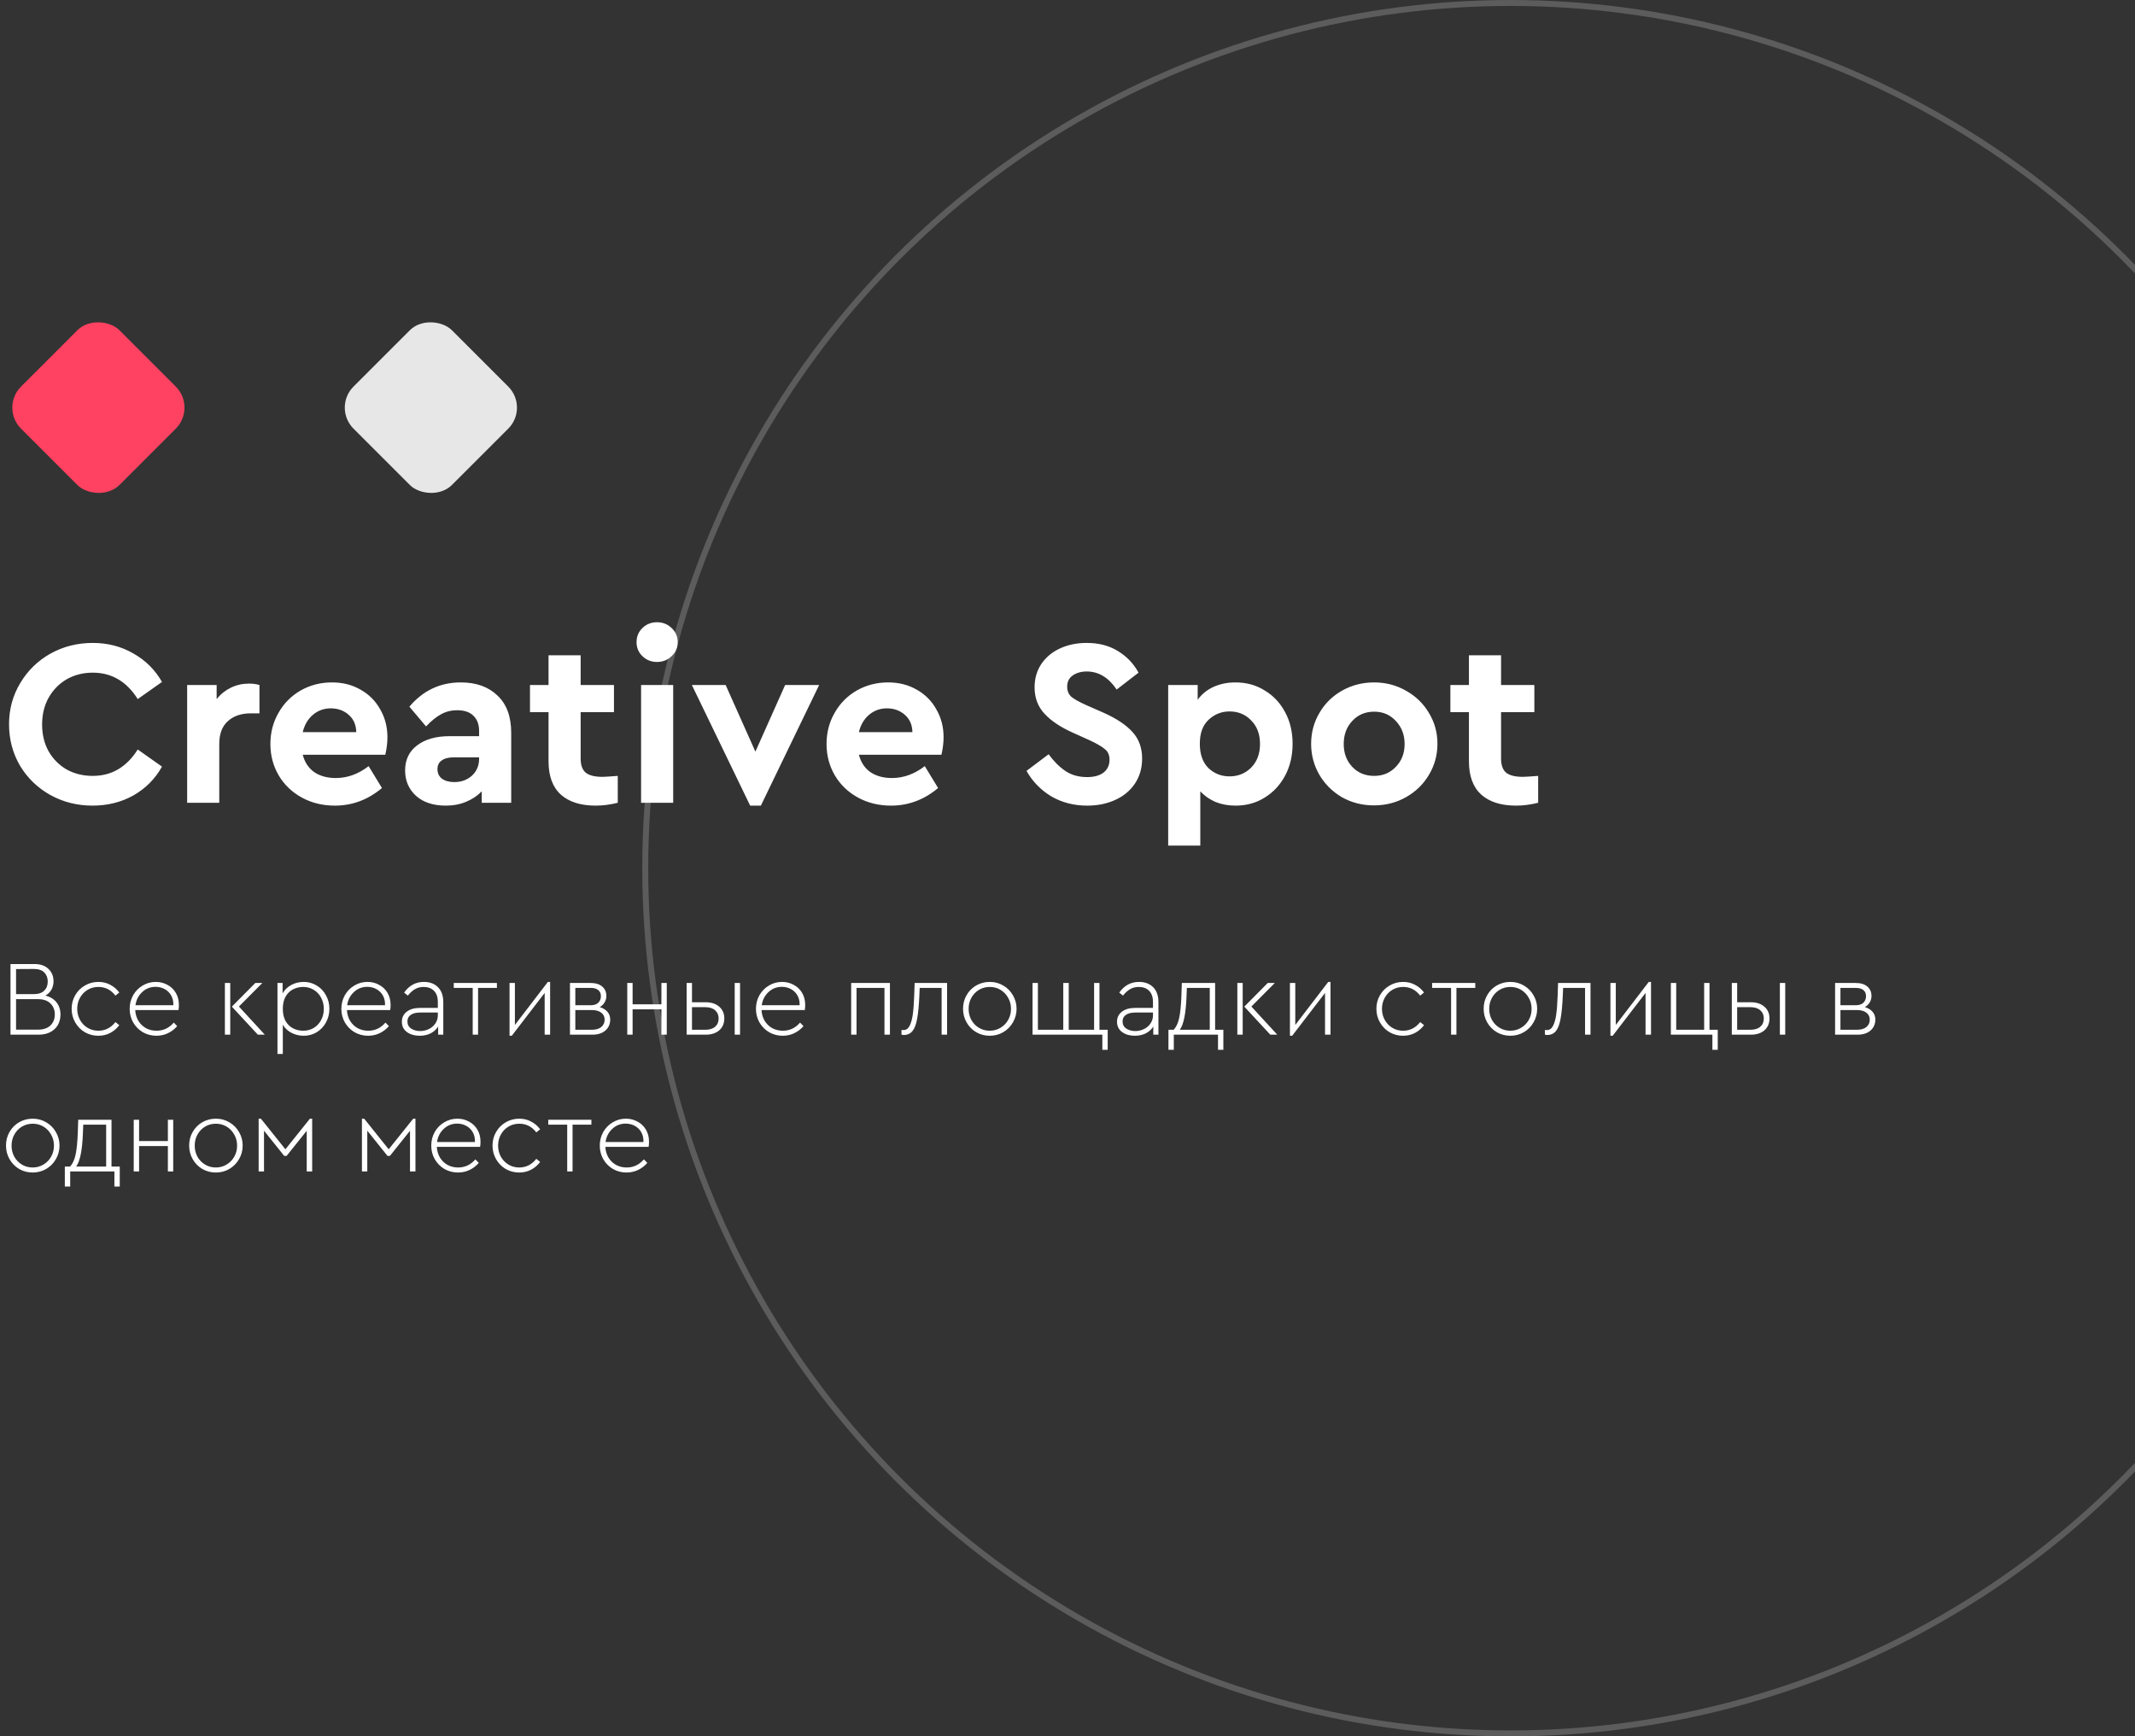 <svg width="359" height="292" viewBox="0 0 359 292" fill="none" xmlns="http://www.w3.org/2000/svg">
<rect x="0" y="0" width="359" height="292" fill="#333333" stroke="none"/>
<circle cx="254" cy="146" r="145.5" stroke="#5C5C5C"/>
<path d="M7.632 167.43C8.436 167.622 9.06 168 9.504 168.564C9.948 169.128 10.17 169.812 10.17 170.616C10.17 171.264 10.026 171.846 9.738 172.362C9.45 172.866 9.024 173.268 8.46 173.568C7.908 173.856 7.248 174 6.48 174H1.764V162.12H5.796C6.792 162.12 7.572 162.39 8.136 162.93C8.712 163.47 9 164.166 9 165.018C9 165.546 8.88 166.02 8.64 166.44C8.412 166.848 8.076 167.178 7.632 167.43ZM2.7 162.966V167.178H5.706C6.462 167.178 7.038 166.986 7.434 166.602C7.83 166.206 8.028 165.696 8.028 165.072C8.028 164.448 7.836 163.938 7.452 163.542C7.068 163.146 6.486 162.948 5.706 162.948L2.7 162.966ZM6.39 173.154C7.29 173.154 7.986 172.92 8.478 172.452C8.97 171.972 9.216 171.354 9.216 170.598C9.216 169.842 8.97 169.224 8.478 168.744C7.986 168.264 7.29 168.024 6.39 168.024H2.7V173.154H6.39ZM16.529 174.18C15.713 174.18 14.957 173.982 14.261 173.586C13.577 173.178 13.037 172.626 12.641 171.93C12.245 171.234 12.047 170.472 12.047 169.644C12.047 168.816 12.245 168.06 12.641 167.376C13.037 166.68 13.577 166.134 14.261 165.738C14.957 165.33 15.719 165.126 16.547 165.126C17.279 165.126 17.945 165.288 18.545 165.612C19.145 165.924 19.649 166.356 20.057 166.908L19.409 167.43C18.665 166.458 17.711 165.972 16.547 165.972C15.875 165.972 15.269 166.134 14.729 166.458C14.189 166.782 13.763 167.226 13.451 167.79C13.139 168.354 12.983 168.972 12.983 169.644C12.983 170.328 13.139 170.952 13.451 171.516C13.763 172.08 14.189 172.524 14.729 172.848C15.269 173.172 15.869 173.334 16.529 173.334C17.693 173.334 18.653 172.848 19.409 171.876L20.057 172.398C19.649 172.95 19.139 173.388 18.527 173.712C17.927 174.024 17.261 174.18 16.529 174.18ZM30.011 169.86H22.739C22.775 170.532 22.949 171.132 23.261 171.66C23.585 172.188 24.011 172.602 24.539 172.902C25.079 173.19 25.673 173.334 26.321 173.334C27.473 173.334 28.439 172.878 29.219 171.966L29.795 172.56C29.363 173.064 28.847 173.46 28.247 173.748C27.647 174.036 26.999 174.18 26.303 174.18C25.475 174.18 24.713 173.982 24.017 173.586C23.333 173.178 22.793 172.632 22.397 171.948C22.001 171.252 21.803 170.49 21.803 169.662C21.803 168.834 21.995 168.072 22.379 167.376C22.775 166.68 23.309 166.134 23.981 165.738C24.653 165.33 25.391 165.126 26.195 165.126C26.903 165.126 27.551 165.288 28.139 165.612C28.739 165.924 29.213 166.374 29.561 166.962C29.909 167.55 30.083 168.228 30.083 168.996C30.083 169.38 30.059 169.668 30.011 169.86ZM26.159 165.954C25.283 165.954 24.533 166.248 23.909 166.836C23.285 167.412 22.907 168.15 22.775 169.05H29.147C29.171 168.426 29.051 167.88 28.787 167.412C28.523 166.944 28.157 166.584 27.689 166.332C27.221 166.08 26.711 165.954 26.159 165.954ZM37.815 165.306H38.715V174H37.815V165.306ZM44.529 174H43.359L38.985 169.284L42.927 165.306H44.115L40.173 169.266L44.529 174ZM51.066 165.126C51.87 165.126 52.602 165.33 53.262 165.738C53.922 166.134 54.438 166.68 54.81 167.376C55.194 168.06 55.386 168.816 55.386 169.644C55.386 170.484 55.194 171.252 54.81 171.948C54.438 172.632 53.922 173.178 53.262 173.586C52.602 173.982 51.87 174.18 51.066 174.18C50.334 174.18 49.65 174.018 49.014 173.694C48.378 173.358 47.892 172.902 47.556 172.326V177.24H46.656V165.306H47.52V167.052C47.844 166.464 48.324 165.996 48.96 165.648C49.608 165.3 50.31 165.126 51.066 165.126ZM50.976 173.334C51.636 173.334 52.23 173.178 52.758 172.866C53.286 172.542 53.7 172.098 54 171.534C54.3 170.97 54.45 170.346 54.45 169.662C54.45 168.978 54.3 168.354 54 167.79C53.7 167.226 53.286 166.782 52.758 166.458C52.23 166.134 51.636 165.972 50.976 165.972C50.376 165.972 49.812 166.104 49.284 166.368C48.768 166.632 48.348 167.04 48.024 167.592C47.712 168.144 47.556 168.828 47.556 169.644C47.556 170.472 47.712 171.162 48.024 171.714C48.348 172.266 48.768 172.674 49.284 172.938C49.812 173.202 50.376 173.334 50.976 173.334ZM65.607 169.86H58.335C58.371 170.532 58.545 171.132 58.857 171.66C59.181 172.188 59.607 172.602 60.135 172.902C60.675 173.19 61.269 173.334 61.917 173.334C63.069 173.334 64.035 172.878 64.815 171.966L65.391 172.56C64.959 173.064 64.443 173.46 63.843 173.748C63.243 174.036 62.595 174.18 61.899 174.18C61.071 174.18 60.309 173.982 59.613 173.586C58.929 173.178 58.389 172.632 57.993 171.948C57.597 171.252 57.399 170.49 57.399 169.662C57.399 168.834 57.591 168.072 57.975 167.376C58.371 166.68 58.905 166.134 59.577 165.738C60.249 165.33 60.987 165.126 61.791 165.126C62.499 165.126 63.147 165.288 63.735 165.612C64.335 165.924 64.809 166.374 65.157 166.962C65.505 167.55 65.679 168.228 65.679 168.996C65.679 169.38 65.655 169.668 65.607 169.86ZM61.755 165.954C60.879 165.954 60.129 166.248 59.505 166.836C58.881 167.412 58.503 168.15 58.371 169.05H64.743C64.767 168.426 64.647 167.88 64.383 167.412C64.119 166.944 63.753 166.584 63.285 166.332C62.817 166.08 62.307 165.954 61.755 165.954ZM71.281 165.126C72.265 165.126 73.051 165.42 73.639 166.008C74.239 166.596 74.539 167.442 74.539 168.546V174H73.675V172.632C73.363 173.124 72.937 173.508 72.397 173.784C71.857 174.048 71.245 174.18 70.561 174.18C69.721 174.18 69.013 173.976 68.437 173.568C67.861 173.148 67.573 172.566 67.573 171.822C67.573 171.114 67.849 170.55 68.401 170.13C68.953 169.71 69.685 169.5 70.597 169.5H73.621V168.51C73.621 167.682 73.405 167.052 72.973 166.62C72.541 166.188 71.959 165.972 71.227 165.972C70.675 165.972 70.189 166.098 69.769 166.35C69.349 166.59 68.953 166.95 68.581 167.43L67.951 166.926C68.791 165.726 69.901 165.126 71.281 165.126ZM70.651 173.388C71.179 173.388 71.671 173.274 72.127 173.046C72.583 172.818 72.943 172.506 73.207 172.11C73.483 171.702 73.621 171.252 73.621 170.76V170.274H70.687C69.979 170.274 69.439 170.406 69.067 170.67C68.695 170.922 68.509 171.288 68.509 171.768C68.509 172.296 68.719 172.698 69.139 172.974C69.559 173.25 70.063 173.388 70.651 173.388ZM79.486 166.134H76.3V165.306H83.554V166.134H80.386V174H79.486V166.134ZM92.502 165.126V174H91.584V166.98L86.058 174.18H85.68V165.306H86.58V172.362L92.124 165.126H92.502ZM100.844 169.356C101.396 169.524 101.828 169.788 102.14 170.148C102.452 170.508 102.608 170.946 102.608 171.462C102.608 172.206 102.338 172.818 101.798 173.298C101.27 173.766 100.538 174 99.602 174H95.84V165.306H99.332C100.148 165.306 100.79 165.504 101.258 165.9C101.726 166.296 101.96 166.824 101.96 167.484C101.96 167.892 101.858 168.258 101.654 168.582C101.462 168.906 101.192 169.164 100.844 169.356ZM96.74 169.05H99.296C99.872 169.05 100.304 168.912 100.592 168.636C100.892 168.348 101.042 167.976 101.042 167.52C101.042 167.076 100.892 166.734 100.592 166.494C100.304 166.254 99.872 166.134 99.296 166.134H96.74V169.05ZM99.53 173.172C100.214 173.172 100.742 173.016 101.114 172.704C101.486 172.38 101.672 171.972 101.672 171.48C101.672 170.988 101.486 170.598 101.114 170.31C100.742 170.01 100.214 169.86 99.53 169.86H96.74V173.172H99.53ZM105.473 165.306H106.373V168.888H111.215V165.306H112.115V174H111.215V169.734H106.373V174H105.473V165.306ZM115.457 165.306H116.357V168.546H118.643C119.615 168.546 120.383 168.798 120.947 169.302C121.511 169.794 121.793 170.448 121.793 171.264C121.793 172.092 121.511 172.758 120.947 173.262C120.383 173.754 119.615 174 118.643 174H115.457V165.306ZM123.539 165.306H124.439V174H123.539V165.306ZM118.589 173.172C119.309 173.172 119.861 173.004 120.245 172.668C120.641 172.32 120.839 171.858 120.839 171.282C120.839 170.706 120.641 170.244 120.245 169.896C119.861 169.548 119.309 169.374 118.589 169.374H116.357V173.172H118.589ZM135.321 169.86H128.049C128.085 170.532 128.259 171.132 128.571 171.66C128.895 172.188 129.321 172.602 129.849 172.902C130.389 173.19 130.983 173.334 131.631 173.334C132.783 173.334 133.749 172.878 134.529 171.966L135.105 172.56C134.673 173.064 134.157 173.46 133.557 173.748C132.957 174.036 132.309 174.18 131.613 174.18C130.785 174.18 130.023 173.982 129.327 173.586C128.643 173.178 128.103 172.632 127.707 171.948C127.311 171.252 127.113 170.49 127.113 169.662C127.113 168.834 127.305 168.072 127.689 167.376C128.085 166.68 128.619 166.134 129.291 165.738C129.963 165.33 130.701 165.126 131.505 165.126C132.213 165.126 132.861 165.288 133.449 165.612C134.049 165.924 134.523 166.374 134.871 166.962C135.219 167.55 135.393 168.228 135.393 168.996C135.393 169.38 135.369 169.668 135.321 169.86ZM131.469 165.954C130.593 165.954 129.843 166.248 129.219 166.836C128.595 167.412 128.217 168.15 128.085 169.05H134.457C134.481 168.426 134.361 167.88 134.097 167.412C133.833 166.944 133.467 166.584 132.999 166.332C132.531 166.08 132.021 165.954 131.469 165.954ZM143.125 165.306H149.641V174H148.723V166.134H144.025V174H143.125V165.306ZM159.251 165.306V174H158.333V166.134H154.643L154.589 167.448C154.517 169.116 154.391 170.418 154.211 171.354C154.043 172.29 153.779 172.974 153.419 173.406C153.059 173.838 152.567 174.054 151.943 174.054C151.847 174.054 151.727 174.036 151.583 174V173.208C151.655 173.22 151.763 173.226 151.907 173.226C152.339 173.226 152.675 173.01 152.915 172.578C153.167 172.134 153.353 171.504 153.473 170.688C153.593 169.86 153.677 168.768 153.725 167.412L153.797 165.306H159.251ZM166.418 174.18C165.602 174.18 164.846 173.982 164.15 173.586C163.466 173.178 162.926 172.626 162.53 171.93C162.134 171.234 161.936 170.472 161.936 169.644C161.936 168.804 162.134 168.042 162.53 167.358C162.926 166.662 163.466 166.116 164.15 165.72C164.846 165.324 165.608 165.126 166.436 165.126C167.264 165.126 168.02 165.33 168.704 165.738C169.388 166.134 169.928 166.68 170.324 167.376C170.732 168.06 170.936 168.816 170.936 169.644C170.936 170.472 170.732 171.234 170.324 171.93C169.928 172.626 169.382 173.178 168.686 173.586C168.002 173.982 167.246 174.18 166.418 174.18ZM166.418 173.334C167.078 173.334 167.678 173.172 168.218 172.848C168.77 172.524 169.202 172.086 169.514 171.534C169.838 170.97 170 170.346 170 169.662C170 168.966 169.838 168.342 169.514 167.79C169.202 167.226 168.776 166.782 168.236 166.458C167.696 166.134 167.096 165.972 166.436 165.972C165.764 165.972 165.158 166.134 164.618 166.458C164.078 166.782 163.652 167.226 163.34 167.79C163.028 168.342 162.872 168.966 162.872 169.662C162.872 170.346 163.028 170.97 163.34 171.534C163.652 172.086 164.078 172.524 164.618 172.848C165.158 173.172 165.758 173.334 166.418 173.334ZM185.359 174H173.623V165.306H174.523V173.172H178.789V165.306H179.707V173.172H183.973V165.306H184.873V173.172H186.259V176.538H185.359V174ZM191.533 165.126C192.517 165.126 193.303 165.42 193.891 166.008C194.491 166.596 194.791 167.442 194.791 168.546V174H193.927V172.632C193.615 173.124 193.189 173.508 192.649 173.784C192.109 174.048 191.497 174.18 190.813 174.18C189.973 174.18 189.265 173.976 188.689 173.568C188.113 173.148 187.825 172.566 187.825 171.822C187.825 171.114 188.101 170.55 188.653 170.13C189.205 169.71 189.937 169.5 190.849 169.5H193.873V168.51C193.873 167.682 193.657 167.052 193.225 166.62C192.793 166.188 192.211 165.972 191.479 165.972C190.927 165.972 190.441 166.098 190.021 166.35C189.601 166.59 189.205 166.95 188.833 167.43L188.203 166.926C189.043 165.726 190.153 165.126 191.533 165.126ZM190.903 173.388C191.431 173.388 191.923 173.274 192.379 173.046C192.835 172.818 193.195 172.506 193.459 172.11C193.735 171.702 193.873 171.252 193.873 170.76V170.274H190.939C190.231 170.274 189.691 170.406 189.319 170.67C188.947 170.922 188.761 171.288 188.761 171.768C188.761 172.296 188.971 172.698 189.391 172.974C189.811 173.25 190.315 173.388 190.903 173.388ZM205.708 173.172V176.538H204.808V174H197.374V176.538H196.474V173.172H197.356C197.776 172.728 198.082 172.074 198.274 171.21C198.466 170.346 198.592 169.11 198.652 167.502L198.724 165.306H204.322V173.172H205.708ZM198.382 173.172H203.422V166.134H199.57L199.516 167.52C199.408 170.424 199.03 172.308 198.382 173.172ZM208.059 165.306H208.959V174H208.059V165.306ZM214.773 174H213.603L209.229 169.284L213.171 165.306H214.359L210.417 169.266L214.773 174ZM223.723 165.126V174H222.805V166.98L217.279 174.18H216.901V165.306H217.801V172.362L223.345 165.126H223.723ZM235.922 174.18C235.106 174.18 234.35 173.982 233.654 173.586C232.97 173.178 232.43 172.626 232.034 171.93C231.638 171.234 231.44 170.472 231.44 169.644C231.44 168.816 231.638 168.06 232.034 167.376C232.43 166.68 232.97 166.134 233.654 165.738C234.35 165.33 235.112 165.126 235.94 165.126C236.672 165.126 237.338 165.288 237.938 165.612C238.538 165.924 239.042 166.356 239.45 166.908L238.802 167.43C238.058 166.458 237.104 165.972 235.94 165.972C235.268 165.972 234.662 166.134 234.122 166.458C233.582 166.782 233.156 167.226 232.844 167.79C232.532 168.354 232.376 168.972 232.376 169.644C232.376 170.328 232.532 170.952 232.844 171.516C233.156 172.08 233.582 172.524 234.122 172.848C234.662 173.172 235.262 173.334 235.922 173.334C237.086 173.334 238.046 172.848 238.802 171.876L239.45 172.398C239.042 172.95 238.532 173.388 237.92 173.712C237.32 174.024 236.654 174.18 235.922 174.18ZM243.999 166.134H240.813V165.306H248.067V166.134H244.899V174H243.999V166.134ZM253.957 174.18C253.141 174.18 252.385 173.982 251.689 173.586C251.005 173.178 250.465 172.626 250.069 171.93C249.673 171.234 249.475 170.472 249.475 169.644C249.475 168.804 249.673 168.042 250.069 167.358C250.465 166.662 251.005 166.116 251.689 165.72C252.385 165.324 253.147 165.126 253.975 165.126C254.803 165.126 255.559 165.33 256.243 165.738C256.927 166.134 257.467 166.68 257.863 167.376C258.271 168.06 258.475 168.816 258.475 169.644C258.475 170.472 258.271 171.234 257.863 171.93C257.467 172.626 256.921 173.178 256.225 173.586C255.541 173.982 254.785 174.18 253.957 174.18ZM253.957 173.334C254.617 173.334 255.217 173.172 255.757 172.848C256.309 172.524 256.741 172.086 257.053 171.534C257.377 170.97 257.539 170.346 257.539 169.662C257.539 168.966 257.377 168.342 257.053 167.79C256.741 167.226 256.315 166.782 255.775 166.458C255.235 166.134 254.635 165.972 253.975 165.972C253.303 165.972 252.697 166.134 252.157 166.458C251.617 166.782 251.191 167.226 250.879 167.79C250.567 168.342 250.411 168.966 250.411 169.662C250.411 170.346 250.567 170.97 250.879 171.534C251.191 172.086 251.617 172.524 252.157 172.848C252.697 173.172 253.297 173.334 253.957 173.334ZM267.444 165.306V174H266.526V166.134H262.836L262.782 167.448C262.71 169.116 262.584 170.418 262.404 171.354C262.236 172.29 261.972 172.974 261.612 173.406C261.252 173.838 260.76 174.054 260.136 174.054C260.04 174.054 259.92 174.036 259.776 174V173.208C259.848 173.22 259.956 173.226 260.1 173.226C260.532 173.226 260.868 173.01 261.108 172.578C261.36 172.134 261.546 171.504 261.666 170.688C261.786 169.86 261.87 168.768 261.918 167.412L261.99 165.306H267.444ZM277.617 165.126V174H276.699V166.98L271.173 174.18H270.795V165.306H271.695V172.362L277.239 165.126H277.617ZM287.939 174H280.955V165.306H281.855V173.172H286.553V165.306H287.453V173.172H288.839V176.538H287.939V174ZM291.203 165.306H292.103V168.546H294.389C295.361 168.546 296.129 168.798 296.693 169.302C297.257 169.794 297.539 170.448 297.539 171.264C297.539 172.092 297.257 172.758 296.693 173.262C296.129 173.754 295.361 174 294.389 174H291.203V165.306ZM299.285 165.306H300.185V174H299.285V165.306ZM294.335 173.172C295.055 173.172 295.607 173.004 295.991 172.668C296.387 172.32 296.585 171.858 296.585 171.282C296.585 170.706 296.387 170.244 295.991 169.896C295.607 169.548 295.055 169.374 294.335 169.374H292.103V173.172H294.335ZM313.574 169.356C314.126 169.524 314.558 169.788 314.87 170.148C315.182 170.508 315.338 170.946 315.338 171.462C315.338 172.206 315.068 172.818 314.528 173.298C314 173.766 313.268 174 312.332 174H308.57V165.306H312.062C312.878 165.306 313.52 165.504 313.988 165.9C314.456 166.296 314.69 166.824 314.69 167.484C314.69 167.892 314.588 168.258 314.384 168.582C314.192 168.906 313.922 169.164 313.574 169.356ZM309.47 169.05H312.026C312.602 169.05 313.034 168.912 313.322 168.636C313.622 168.348 313.772 167.976 313.772 167.52C313.772 167.076 313.622 166.734 313.322 166.494C313.034 166.254 312.602 166.134 312.026 166.134H309.47V169.05ZM312.26 173.172C312.944 173.172 313.472 173.016 313.844 172.704C314.216 172.38 314.402 171.972 314.402 171.48C314.402 170.988 314.216 170.598 313.844 170.31C313.472 170.01 312.944 169.86 312.26 169.86H309.47V173.172H312.26ZM5.49 197.18C4.674 197.18 3.918 196.982 3.222 196.586C2.538 196.178 1.998 195.626 1.602 194.93C1.206 194.234 1.008 193.472 1.008 192.644C1.008 191.804 1.206 191.042 1.602 190.358C1.998 189.662 2.538 189.116 3.222 188.72C3.918 188.324 4.68 188.126 5.508 188.126C6.336 188.126 7.092 188.33 7.776 188.738C8.46 189.134 9 189.68 9.396 190.376C9.804 191.06 10.008 191.816 10.008 192.644C10.008 193.472 9.804 194.234 9.396 194.93C9 195.626 8.454 196.178 7.758 196.586C7.074 196.982 6.318 197.18 5.49 197.18ZM5.49 196.334C6.15 196.334 6.75 196.172 7.29 195.848C7.842 195.524 8.274 195.086 8.586 194.534C8.91 193.97 9.072 193.346 9.072 192.662C9.072 191.966 8.91 191.342 8.586 190.79C8.274 190.226 7.848 189.782 7.308 189.458C6.768 189.134 6.168 188.972 5.508 188.972C4.836 188.972 4.23 189.134 3.69 189.458C3.15 189.782 2.724 190.226 2.412 190.79C2.1 191.342 1.944 191.966 1.944 192.662C1.944 193.346 2.1 193.97 2.412 194.534C2.724 195.086 3.15 195.524 3.69 195.848C4.23 196.172 4.83 196.334 5.49 196.334ZM20.136 196.172V199.538H19.236V197H11.802V199.538H10.902V196.172H11.784C12.204 195.728 12.51 195.074 12.702 194.21C12.894 193.346 13.02 192.11 13.08 190.502L13.152 188.306H18.75V196.172H20.136ZM12.81 196.172H17.85V189.134H13.998L13.944 190.52C13.836 193.424 13.458 195.308 12.81 196.172ZM22.486 188.306H23.387V191.888H28.229V188.306H29.128V197H28.229V192.734H23.387V197H22.486V188.306ZM36.287 197.18C35.471 197.18 34.715 196.982 34.019 196.586C33.335 196.178 32.795 195.626 32.399 194.93C32.003 194.234 31.805 193.472 31.805 192.644C31.805 191.804 32.003 191.042 32.399 190.358C32.795 189.662 33.335 189.116 34.019 188.72C34.715 188.324 35.477 188.126 36.305 188.126C37.133 188.126 37.889 188.33 38.573 188.738C39.257 189.134 39.797 189.68 40.193 190.376C40.601 191.06 40.805 191.816 40.805 192.644C40.805 193.472 40.601 194.234 40.193 194.93C39.797 195.626 39.251 196.178 38.555 196.586C37.871 196.982 37.115 197.18 36.287 197.18ZM36.287 196.334C36.947 196.334 37.547 196.172 38.087 195.848C38.639 195.524 39.071 195.086 39.383 194.534C39.707 193.97 39.869 193.346 39.869 192.662C39.869 191.966 39.707 191.342 39.383 190.79C39.071 190.226 38.645 189.782 38.105 189.458C37.565 189.134 36.965 188.972 36.305 188.972C35.633 188.972 35.027 189.134 34.487 189.458C33.947 189.782 33.521 190.226 33.209 190.79C32.897 191.342 32.741 191.966 32.741 192.662C32.741 193.346 32.897 193.97 33.209 194.534C33.521 195.086 33.947 195.524 34.487 195.848C35.027 196.172 35.627 196.334 36.287 196.334ZM43.492 188.126H43.87L47.992 193.274L52.114 188.126H52.492V197H51.574V190.16L48.19 194.39H47.794L44.392 190.142V197H43.492V188.126ZM60.859 188.126H61.237L65.359 193.274L69.481 188.126H69.859V197H68.942V190.16L65.558 194.39H65.162L61.76 190.142V197H60.859V188.126ZM80.724 192.86H73.452C73.488 193.532 73.662 194.132 73.974 194.66C74.298 195.188 74.724 195.602 75.252 195.902C75.792 196.19 76.386 196.334 77.034 196.334C78.186 196.334 79.152 195.878 79.932 194.966L80.508 195.56C80.076 196.064 79.56 196.46 78.96 196.748C78.36 197.036 77.712 197.18 77.016 197.18C76.188 197.18 75.426 196.982 74.73 196.586C74.046 196.178 73.506 195.632 73.11 194.948C72.714 194.252 72.516 193.49 72.516 192.662C72.516 191.834 72.708 191.072 73.092 190.376C73.488 189.68 74.022 189.134 74.694 188.738C75.366 188.33 76.104 188.126 76.908 188.126C77.616 188.126 78.264 188.288 78.852 188.612C79.452 188.924 79.926 189.374 80.274 189.962C80.622 190.55 80.796 191.228 80.796 191.996C80.796 192.38 80.772 192.668 80.724 192.86ZM76.872 188.954C75.996 188.954 75.246 189.248 74.622 189.836C73.998 190.412 73.62 191.15 73.488 192.05H79.86C79.884 191.426 79.764 190.88 79.5 190.412C79.236 189.944 78.87 189.584 78.402 189.332C77.934 189.08 77.424 188.954 76.872 188.954ZM87.299 197.18C86.483 197.18 85.727 196.982 85.031 196.586C84.347 196.178 83.807 195.626 83.411 194.93C83.015 194.234 82.817 193.472 82.817 192.644C82.817 191.816 83.015 191.06 83.411 190.376C83.807 189.68 84.347 189.134 85.031 188.738C85.727 188.33 86.489 188.126 87.317 188.126C88.049 188.126 88.715 188.288 89.315 188.612C89.915 188.924 90.419 189.356 90.827 189.908L90.179 190.43C89.435 189.458 88.481 188.972 87.317 188.972C86.645 188.972 86.039 189.134 85.499 189.458C84.959 189.782 84.533 190.226 84.221 190.79C83.909 191.354 83.753 191.972 83.753 192.644C83.753 193.328 83.909 193.952 84.221 194.516C84.533 195.08 84.959 195.524 85.499 195.848C86.039 196.172 86.639 196.334 87.299 196.334C88.463 196.334 89.423 195.848 90.179 194.876L90.827 195.398C90.419 195.95 89.909 196.388 89.297 196.712C88.697 197.024 88.031 197.18 87.299 197.18ZM95.376 189.134H92.19V188.306H99.444V189.134H96.276V197H95.376V189.134ZM109.06 192.86H101.788C101.824 193.532 101.998 194.132 102.31 194.66C102.634 195.188 103.06 195.602 103.588 195.902C104.128 196.19 104.722 196.334 105.37 196.334C106.522 196.334 107.488 195.878 108.268 194.966L108.844 195.56C108.412 196.064 107.896 196.46 107.296 196.748C106.696 197.036 106.048 197.18 105.352 197.18C104.524 197.18 103.762 196.982 103.066 196.586C102.382 196.178 101.842 195.632 101.446 194.948C101.05 194.252 100.852 193.49 100.852 192.662C100.852 191.834 101.044 191.072 101.428 190.376C101.824 189.68 102.358 189.134 103.03 188.738C103.702 188.33 104.44 188.126 105.244 188.126C105.952 188.126 106.6 188.288 107.188 188.612C107.788 188.924 108.262 189.374 108.61 189.962C108.958 190.55 109.132 191.228 109.132 191.996C109.132 192.38 109.108 192.668 109.06 192.86ZM105.208 188.954C104.332 188.954 103.582 189.248 102.958 189.836C102.334 190.412 101.956 191.15 101.824 192.05H108.196C108.22 191.426 108.1 190.88 107.836 190.412C107.572 189.944 107.206 189.584 106.738 189.332C106.27 189.08 105.76 188.954 105.208 188.954Z" fill="white"/>
<path d="M15.56 135.48C12.973 135.48 10.6 134.88 8.44 133.68C6.307 132.48 4.613 130.84 3.36 128.76C2.133 126.653 1.52 124.333 1.52 121.8C1.52 119.267 2.147 116.96 3.4 114.88C4.653 112.773 6.347 111.12 8.48 109.92C10.64 108.72 13.013 108.12 15.6 108.12C18.107 108.12 20.373 108.707 22.4 109.88C24.453 111.027 26.067 112.627 27.24 114.68L23.16 117.56C21.293 114.6 18.773 113.12 15.6 113.12C13.973 113.12 12.507 113.493 11.2 114.24C9.92 114.987 8.907 116.027 8.16 117.36C7.44 118.667 7.08 120.16 7.08 121.84C7.08 123.52 7.44 125.013 8.16 126.32C8.907 127.627 9.92 128.653 11.2 129.4C12.507 130.12 13.973 130.48 15.6 130.48C18.773 130.48 21.293 129 23.16 126.04L27.24 128.92C26.093 130.973 24.493 132.587 22.44 133.76C20.387 134.907 18.093 135.48 15.56 135.48ZM43.629 115.2V119.96H42.189C40.562 119.96 39.269 120.4 38.309 121.28C37.349 122.133 36.869 123.413 36.869 125.12V135H31.469V115.2H36.429V117.56C37.096 116.733 37.896 116.093 38.829 115.64C39.762 115.187 40.776 114.96 41.869 114.96C42.536 114.96 43.122 115.04 43.629 115.2ZM64.786 126.92H50.906C51.226 128.173 51.866 129.147 52.826 129.84C53.813 130.507 55.026 130.84 56.466 130.84C58.413 130.84 60.253 130.173 61.986 128.84L64.226 132.52C61.88 134.493 59.24 135.48 56.306 135.48C54.253 135.48 52.4 135.027 50.746 134.12C49.093 133.213 47.8 131.973 46.866 130.4C45.933 128.8 45.466 127.04 45.466 125.12C45.466 123.2 45.92 121.453 46.826 119.88C47.733 118.28 48.973 117.027 50.546 116.12C52.146 115.213 53.906 114.76 55.826 114.76C57.64 114.76 59.253 115.173 60.666 116C62.08 116.8 63.173 117.907 63.946 119.32C64.746 120.707 65.146 122.253 65.146 123.96C65.146 124.92 65.026 125.907 64.786 126.92ZM55.626 119.12C54.48 119.12 53.48 119.48 52.626 120.2C51.773 120.92 51.2 121.893 50.906 123.12H59.906C59.88 121.893 59.453 120.92 58.626 120.2C57.8 119.48 56.8 119.12 55.626 119.12ZM77.48 114.76C80.066 114.76 82.12 115.493 83.64 116.96C85.186 118.4 85.96 120.493 85.96 123.24V135H81V133.08C80.28 133.827 79.4 134.413 78.36 134.84C77.346 135.267 76.213 135.48 74.96 135.48C72.853 135.48 71.186 134.933 69.96 133.84C68.733 132.72 68.12 131.293 68.12 129.56C68.12 127.773 68.786 126.373 70.12 125.36C71.48 124.32 73.306 123.8 75.6 123.8H80.56V122.92C80.56 121.827 80.24 120.973 79.6 120.36C78.986 119.747 78.08 119.44 76.88 119.44C75.866 119.44 74.96 119.667 74.16 120.12C73.36 120.547 72.52 121.227 71.64 122.16L68.84 118.84C71.133 116.12 74.013 114.76 77.48 114.76ZM76.4 131.52C77.573 131.52 78.56 131.16 79.36 130.44C80.16 129.693 80.56 128.747 80.56 127.6V127.36H76.32C75.44 127.36 74.76 127.533 74.28 127.88C73.8 128.2 73.56 128.693 73.56 129.36C73.56 130.027 73.813 130.56 74.32 130.96C74.853 131.333 75.546 131.52 76.4 131.52ZM103.877 130.48V135C102.597 135.32 101.357 135.48 100.157 135.48C97.65 135.48 95.703 134.867 94.317 133.64C92.93 132.387 92.237 130.52 92.237 128.04V119.76H89.117V115.2H92.237V110.2H97.637V115.2H103.237V119.76H97.637V127.56C97.637 128.68 97.93 129.48 98.517 129.96C99.103 130.413 100.037 130.64 101.317 130.64C101.637 130.64 102.49 130.587 103.877 130.48ZM107.797 115.2H113.197V135H107.797V115.2ZM110.477 111.32C109.517 111.32 108.704 111 108.037 110.36C107.371 109.72 107.037 108.933 107.037 108C107.037 107.04 107.371 106.24 108.037 105.6C108.704 104.96 109.517 104.64 110.477 104.64C111.437 104.64 112.251 104.96 112.917 105.6C113.611 106.24 113.957 107.04 113.957 108C113.957 108.933 113.611 109.72 112.917 110.36C112.251 111 111.437 111.32 110.477 111.32ZM137.739 115.2L127.939 135.48H126.139L116.339 115.2H122.019L127.019 126.4L132.019 115.2H137.739ZM158.302 126.92H144.422C144.742 128.173 145.382 129.147 146.342 129.84C147.329 130.507 148.542 130.84 149.982 130.84C151.929 130.84 153.769 130.173 155.502 128.84L157.742 132.52C155.395 134.493 152.755 135.48 149.822 135.48C147.769 135.48 145.915 135.027 144.262 134.12C142.609 133.213 141.315 131.973 140.382 130.4C139.449 128.8 138.982 127.04 138.982 125.12C138.982 123.2 139.435 121.453 140.342 119.88C141.249 118.28 142.489 117.027 144.062 116.12C145.662 115.213 147.422 114.76 149.342 114.76C151.155 114.76 152.769 115.173 154.182 116C155.595 116.8 156.689 117.907 157.462 119.32C158.262 120.707 158.662 122.253 158.662 123.96C158.662 124.92 158.542 125.907 158.302 126.92ZM149.142 119.12C147.995 119.12 146.995 119.48 146.142 120.2C145.289 120.92 144.715 121.893 144.422 123.12H153.422C153.395 121.893 152.969 120.92 152.142 120.2C151.315 119.48 150.315 119.12 149.142 119.12ZM182.806 135.48C180.566 135.48 178.553 134.96 176.766 133.92C175.006 132.853 173.62 131.427 172.606 129.64L176.326 126.84C177.18 128.013 178.113 128.947 179.126 129.64C180.14 130.333 181.366 130.68 182.806 130.68C183.98 130.68 184.9 130.427 185.566 129.92C186.233 129.387 186.566 128.667 186.566 127.76C186.566 126.987 186.313 126.4 185.806 126C185.326 125.573 184.46 125.067 183.206 124.48L180.366 123.2C178.34 122.293 176.766 121.24 175.646 120.04C174.526 118.84 173.966 117.36 173.966 115.6C173.966 114.107 174.34 112.8 175.086 111.68C175.86 110.533 176.913 109.653 178.246 109.04C179.58 108.427 181.073 108.12 182.726 108.12C184.753 108.12 186.5 108.573 187.966 109.48C189.46 110.387 190.62 111.6 191.446 113.12L187.766 115.96C186.406 113.933 184.726 112.92 182.726 112.92C181.793 112.92 181.006 113.147 180.366 113.6C179.753 114.027 179.446 114.653 179.446 115.48C179.446 116.173 179.673 116.733 180.126 117.16C180.606 117.56 181.406 118.013 182.526 118.52L185.526 119.84C187.74 120.827 189.38 121.92 190.446 123.12C191.513 124.293 192.046 125.773 192.046 127.56C192.046 129.16 191.646 130.56 190.846 131.76C190.046 132.96 188.94 133.88 187.526 134.52C186.14 135.16 184.566 135.48 182.806 135.48ZM207.75 114.76C209.59 114.76 211.23 115.213 212.67 116.12C214.137 117 215.283 118.227 216.11 119.8C216.937 121.347 217.35 123.107 217.35 125.08C217.35 127.053 216.937 128.827 216.11 130.4C215.283 131.973 214.137 133.213 212.67 134.12C211.23 135.027 209.59 135.48 207.75 135.48C206.55 135.48 205.443 135.28 204.43 134.88C203.417 134.453 202.55 133.853 201.83 133.08V142.2H196.43V115.2H201.39V117.68C202.057 116.747 202.937 116.027 204.03 115.52C205.15 115.013 206.39 114.76 207.75 114.76ZM206.75 130.56C208.19 130.56 209.403 130.067 210.39 129.08C211.377 128.067 211.87 126.747 211.87 125.12C211.87 123.467 211.377 122.147 210.39 121.16C209.43 120.147 208.217 119.64 206.75 119.64C205.39 119.64 204.217 120.107 203.23 121.04C202.243 121.947 201.75 123.293 201.75 125.08C201.75 126.84 202.23 128.2 203.19 129.16C204.177 130.093 205.363 130.56 206.75 130.56ZM231.026 135.44C229.08 135.44 227.293 134.987 225.666 134.08C224.066 133.147 222.8 131.893 221.866 130.32C220.933 128.72 220.466 126.973 220.466 125.08C220.466 123.187 220.933 121.453 221.866 119.88C222.8 118.28 224.08 117.027 225.706 116.12C227.333 115.213 229.12 114.76 231.066 114.76C233.013 114.76 234.8 115.227 236.426 116.16C238.053 117.067 239.333 118.307 240.266 119.88C241.226 121.453 241.706 123.187 241.706 125.08C241.706 126.973 241.226 128.72 240.266 130.32C239.333 131.893 238.04 133.147 236.386 134.08C234.76 134.987 232.973 135.44 231.026 135.44ZM231.066 130.48C232.533 130.48 233.746 129.973 234.706 128.96C235.693 127.947 236.186 126.667 236.186 125.12C236.186 123.573 235.693 122.28 234.706 121.24C233.746 120.2 232.533 119.68 231.066 119.68C229.573 119.68 228.346 120.2 227.386 121.24C226.426 122.253 225.946 123.547 225.946 125.12C225.946 126.667 226.426 127.947 227.386 128.96C228.346 129.973 229.573 130.48 231.066 130.48ZM258.642 130.48V135C257.362 135.32 256.122 135.48 254.922 135.48C252.416 135.48 250.469 134.867 249.082 133.64C247.696 132.387 247.002 130.52 247.002 128.04V119.76H243.882V115.2H247.002V110.2H252.402V115.2H258.002V119.76H252.402V127.56C252.402 128.68 252.696 129.48 253.282 129.96C253.869 130.413 254.802 130.64 256.082 130.64C256.402 130.64 257.256 130.587 258.642 130.48Z" fill="white"/>
<rect y="68.548" width="23.402" height="23.402" rx="5" transform="rotate(-45 0 68.548)" fill="#FF4261"/>
<rect x="55.905" y="68.548" width="23.402" height="23.402" rx="5" transform="rotate(-45 55.905 68.548)" fill="#E7E7E7"/>
</svg>
